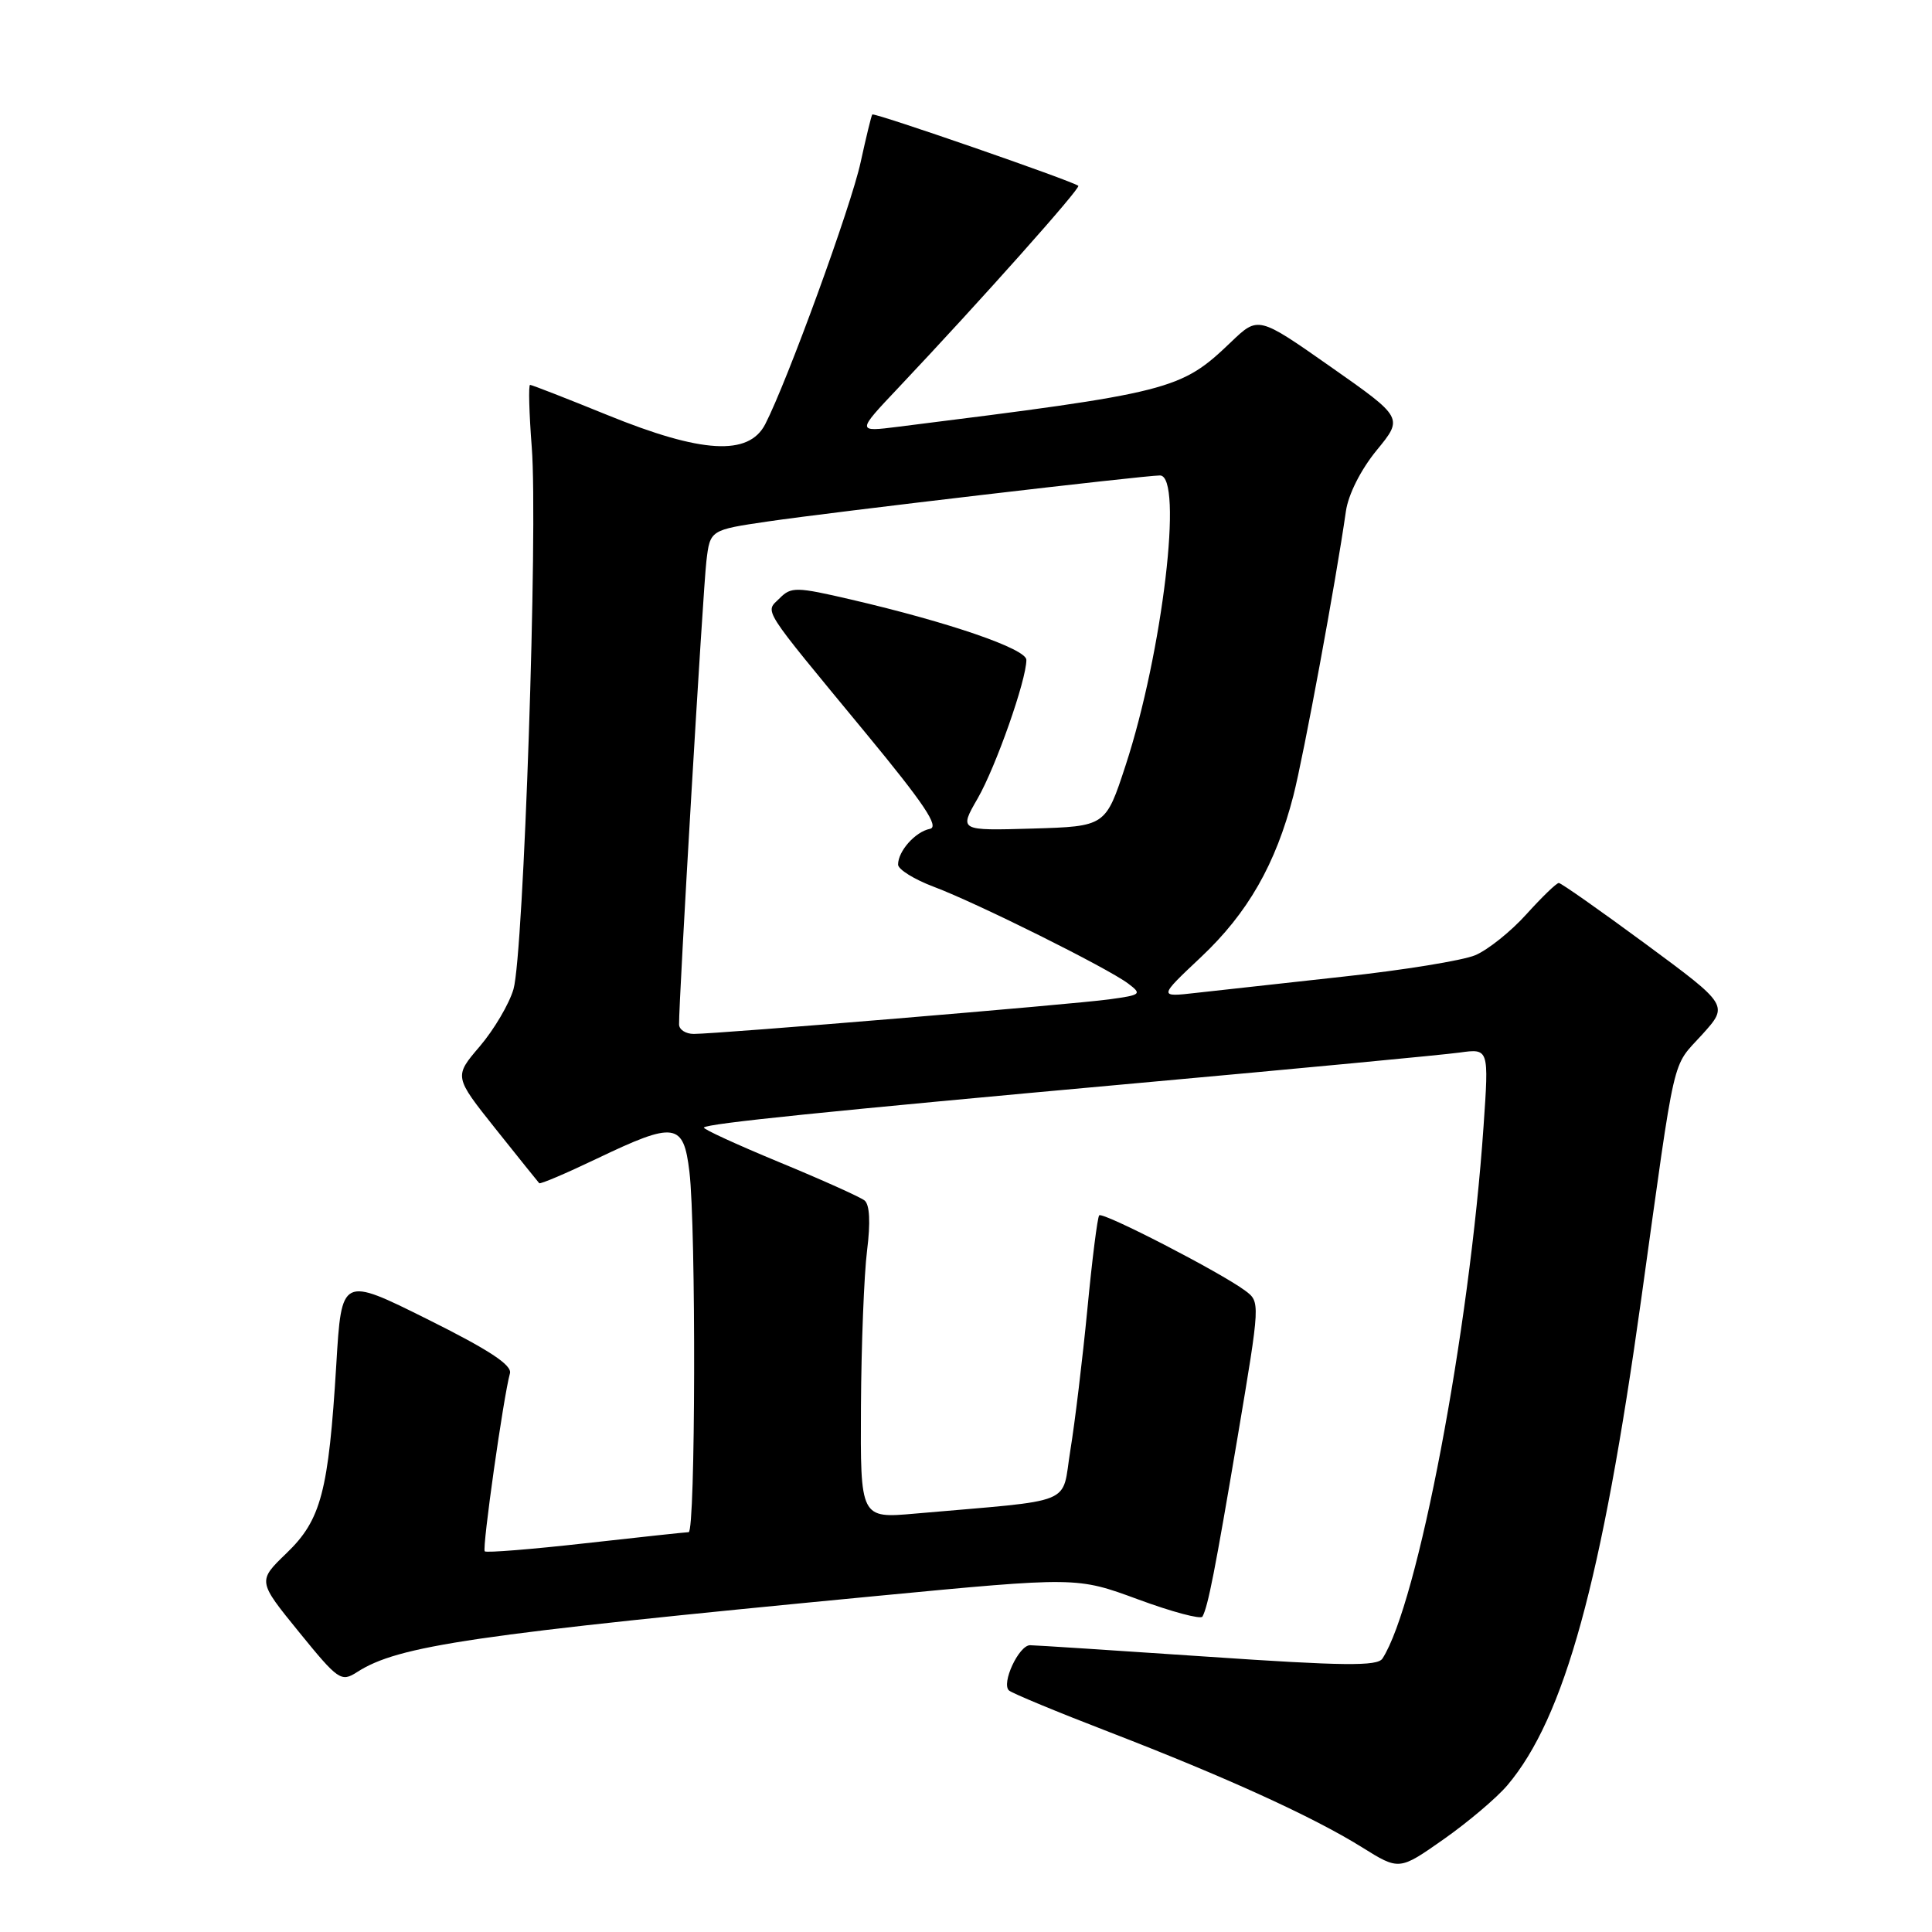 <?xml version="1.0" encoding="UTF-8" standalone="no"?>
<!DOCTYPE svg PUBLIC "-//W3C//DTD SVG 1.1//EN" "http://www.w3.org/Graphics/SVG/1.1/DTD/svg11.dtd" >
<svg xmlns="http://www.w3.org/2000/svg" xmlns:xlink="http://www.w3.org/1999/xlink" version="1.1" viewBox="0 0 256 256">
 <g >
 <path fill="currentColor"
d=" M 199.74 236.55 C 207.30 227.61 212.26 209.57 217.49 172.00 C 222.13 138.67 221.45 141.61 225.55 137.08 C 229.05 133.20 229.05 133.20 218.08 125.10 C 212.04 120.65 206.85 117.00 206.55 117.00 C 206.24 117.00 204.31 118.87 202.25 121.15 C 200.19 123.44 197.14 125.87 195.48 126.57 C 193.82 127.27 185.94 128.55 177.98 129.41 C 170.02 130.28 161.25 131.25 158.50 131.56 C 153.50 132.13 153.50 132.13 159.14 126.82 C 165.34 120.98 169.04 114.51 171.38 105.43 C 172.76 100.05 177.01 77.05 178.34 67.74 C 178.66 65.51 180.31 62.24 182.41 59.67 C 185.95 55.36 185.95 55.36 176.33 48.61 C 166.72 41.87 166.72 41.87 163.11 45.33 C 156.44 51.71 155.27 52.01 119.00 56.55 C 113.50 57.24 113.50 57.24 119.05 51.37 C 130.03 39.74 143.24 24.91 142.88 24.62 C 142.02 23.95 115.80 14.87 115.58 15.17 C 115.45 15.35 114.76 18.20 114.04 21.49 C 112.79 27.30 104.30 50.58 101.39 56.22 C 99.20 60.44 92.98 60.08 80.50 55.00 C 75.09 52.80 70.48 51.00 70.24 51.00 C 70.01 51.00 70.11 54.71 70.46 59.25 C 71.30 69.95 69.39 126.42 68.04 131.07 C 67.47 133.03 65.46 136.43 63.58 138.64 C 60.15 142.65 60.15 142.65 65.66 149.57 C 68.70 153.38 71.30 156.62 71.45 156.78 C 71.60 156.93 75.03 155.47 79.08 153.53 C 89.44 148.57 90.57 148.73 91.35 155.25 C 92.24 162.66 92.16 203.00 91.25 203.02 C 90.84 203.03 84.68 203.69 77.56 204.49 C 70.44 205.29 64.44 205.77 64.23 205.56 C 63.86 205.19 66.71 185.05 67.57 181.98 C 67.87 180.88 64.81 178.87 56.63 174.80 C 45.26 169.14 45.26 169.14 44.56 180.82 C 43.53 197.67 42.55 201.39 37.97 205.80 C 34.13 209.50 34.13 209.50 39.61 216.24 C 44.82 222.65 45.20 222.91 47.30 221.57 C 52.77 218.04 62.55 216.61 116.10 211.48 C 142.69 208.94 142.69 208.94 150.81 211.93 C 155.28 213.58 159.11 214.60 159.33 214.21 C 160.07 212.87 160.99 208.18 164.00 190.35 C 167.00 172.51 167.00 172.51 164.98 171.01 C 161.73 168.59 146.12 160.54 145.65 161.04 C 145.42 161.29 144.71 166.90 144.08 173.50 C 143.44 180.10 142.43 188.49 141.83 192.15 C 140.61 199.60 142.90 198.66 121.25 200.56 C 114.00 201.20 114.00 201.20 114.08 186.35 C 114.13 178.18 114.49 168.90 114.89 165.71 C 115.36 161.99 115.24 159.62 114.56 159.07 C 113.98 158.61 108.87 156.31 103.22 153.98 C 97.57 151.64 93.09 149.58 93.27 149.40 C 93.81 148.86 109.15 147.29 150.50 143.54 C 171.95 141.60 191.25 139.77 193.40 139.47 C 197.29 138.93 197.29 138.93 196.58 149.21 C 194.71 176.48 187.85 212.58 183.18 219.77 C 182.51 220.80 178.05 220.75 160.00 219.52 C 147.71 218.69 137.13 218.00 136.49 218.00 C 135.00 218.00 132.64 223.08 133.70 224.00 C 134.14 224.38 140.12 226.86 147.00 229.51 C 162.43 235.47 173.96 240.72 180.45 244.76 C 185.40 247.85 185.40 247.85 191.28 243.72 C 194.51 241.45 198.32 238.23 199.74 236.55 Z  M 89.98 135.75 C 89.92 132.90 93.15 78.17 93.60 74.36 C 94.09 70.22 94.09 70.22 101.80 69.09 C 110.26 67.85 151.62 63.00 153.70 63.00 C 156.83 63.00 154.05 86.46 149.14 101.44 C 146.50 109.50 146.50 109.50 136.79 109.79 C 127.08 110.07 127.08 110.07 129.55 105.79 C 131.96 101.59 136.00 90.12 136.00 87.44 C 136.00 85.98 125.80 82.47 112.72 79.43 C 105.53 77.76 104.83 77.74 103.32 79.26 C 101.36 81.21 100.61 80.04 114.71 97.13 C 122.46 106.52 124.51 109.58 123.21 109.83 C 121.29 110.21 119.00 112.77 119.00 114.56 C 119.00 115.20 121.14 116.53 123.75 117.51 C 129.49 119.67 146.72 128.25 149.48 130.32 C 151.35 131.73 151.21 131.84 146.98 132.42 C 142.13 133.09 95.09 137.00 91.93 137.00 C 90.87 137.00 89.99 136.44 89.98 135.75 Z "/>
</g>
</svg>